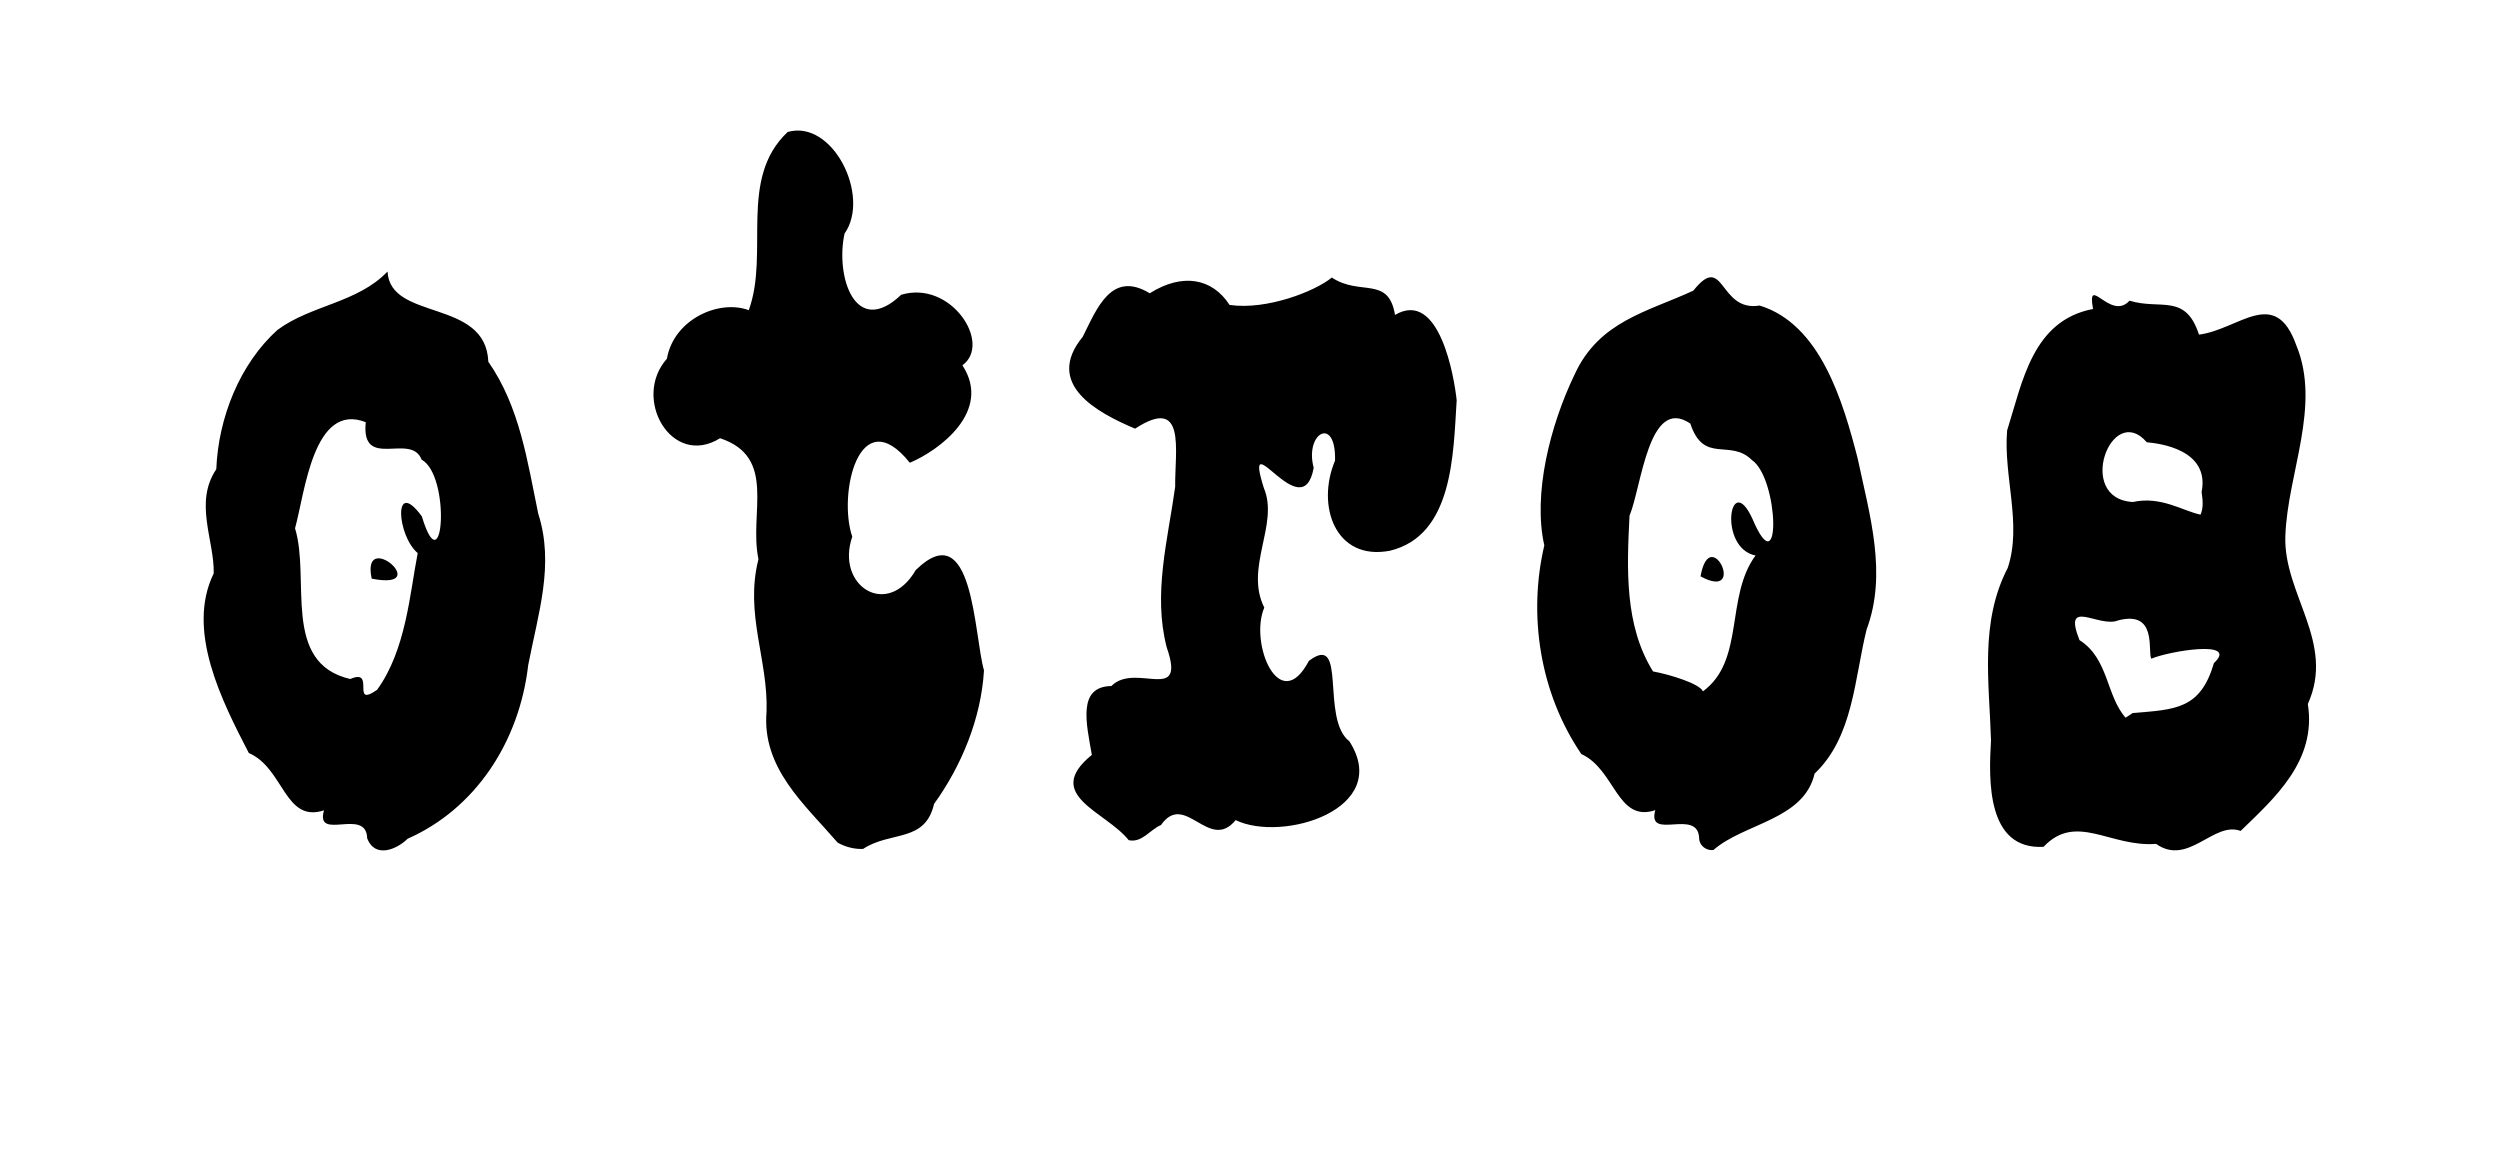 <svg xmlns:rdf="http://www.w3.org/1999/02/22-rdf-syntax-ns#" xmlns="http://www.w3.org/2000/svg" viewBox="0 0 800 375" version="1.1" xmlns:cc="http://creativecommons.org/ns#" xmlns:dc="http://purl.org/dc/elements/1.1/">
	<path d="m117.5 268.3c-.223-10.15-16.75 1.156-13.82-8.996-12.63 4.165-12.79-13.48-24.06-18.34-8.531-16.53-20.19-39.16-11.23-57.49.236-10.51-6.384-22.67.82-33.32.662-16.58 7.589-33.78 19.58-44.58 10.8-8.007 25.57-8.605 35.22-18.68.81 15.93 31.46 8.563 32.25 28.85 10.09 14.5 12.5 31.88 15.98 48.65 5.195 16.2.048 31.61-3.211 48.42-2.864 24.74-16.99 46.04-38.58 55.58-3.542 3.482-10.45 6.333-12.94-.093zm3.17-47.57c9.282-12.76 10.48-30.96 13-43.74-6.662-5.586-7.951-24.47 1.328-11.73 6.869 22.72 9.348-12.99-.086-18.18-3.386-8.864-19.47 3.638-17.87-11.98-16.78-6.577-19.48 22.66-22.63 33.96 4.99 16.28-4.419 43.1 17.67 48.23 8.35-3.666-.044 9.527 8.587 3.44zm-1.731-35.56c-3.505-16.45 20.24 3.948 0 0zm149.1 84.46c-10.68-12.37-24.31-23.88-22.74-41.97.538-16.55-7.048-31.25-2.592-48.72-3.111-14.74 6.067-32.61-12.28-38.71-15.5 9.656-28.31-12.76-17.01-25.45 2.178-12.62 16.7-19.08 26.19-15.52 6.695-18.43-3.461-42.05 12.46-57.04 14.48-4.059 26.6 20.59 18.19 32.52-2.998 13.77 3.461 33.53 18.12 19.59 15.94-4.812 29.18 15.61 19.59 22.57 9.65 14.69-7.498 27.28-16.82 31.18-16.21-20.2-23.09 10.15-18.42 23.65-5.417 15.68 11.16 26.45 20.32 10.68 18.49-18.1 18.59 20.89 21.83 32.12-.918 15.53-7.305 30.68-15.98 42.73-2.844 12.47-13.88 8.571-22.72 14.4-2.833.111-5.669-.642-8.137-2.017zm275.7-1.3c-.297-10.02-16.84.998-14.05-9.079-12.25 4.083-12.78-13.01-23.66-17.96-13.41-19.68-17.05-44.71-11.85-66.76-3.688-16.36 1.808-38.35 9.735-54.78 7.84-17.04 23.36-19.98 37.96-26.75 10.04-12.63 8.056 6.971 21.21 4.766 19.46 5.979 26.67 30.69 31.37 48.93 3.853 18.19 9.53 36.89 2.853 54.76-3.902 15.75-4.24 34.35-16.63 46.1-3.446 14.86-22.56 15.83-32.36 24.43-2.246.351-4.546-1.4-4.571-3.654zm1.2-47.1c13.49-9.901 7.083-30.2 16.83-43.47-12.06-2.368-8.282-27.71-.972-11.7 9.298 21.95 8.459-12.97-.192-18.85-6.986-6.952-15.38 1.467-19.7-11.67-13.36-9.069-15.6 20.28-19.46 29.5-.834 16.7-1.691 35.07 7.534 49.82 5.371.978 14.9 3.907 15.96 6.363zm-.766-36.79c3.047-17.36 15.06 8.158 0 0zm145.8 85.6c-14.75 1.141-25.55-10.13-36.04.943-18.21 1.022-17.58-21.28-16.81-34.04-.545-18.52-3.676-37.82 5.347-55.2 4.672-13.93-1.439-29.38-.189-44 4.938-15.58 8.088-35.16 27.49-38.87-2.087-11.58 5.604 4.065 11.68-2.663 9.778 3.08 17.89-2.529 22.23 10.87 12.73-1.61 24.31-15.65 31.11 3.347 8.081 19.48-2.798 41.02-3.484 61.15-.612 18.57 16.11 34.03 7.198 53.7 2.898 18.25-10.74 30.17-21.5 40.62-8.64-3.237-16.74 11.44-27.04 4.156zm-7.5-41.87c13.65-1.128 21.66-1.173 25.98-15.98 8.239-7.655-14.59-3.784-20.04-1.399-1.258-2.515 2.033-15.52-10.57-12.28-6.102 2.6-17.93-7.6-12.41 6.322 9.367 5.904 8.505 17.79 14.76 24.83l2.28-1.495zm22.04-70.69c2.755-13.76-13.77-15.61-17.53-15.95-11.31-13.19-23.02 18.12-4.441 19.11 8.965-2 16.05 2.922 21.63 4.042 1.008-2.261.685-4.845.34-7.203zm-343.3 111.4c-7.356-9.252-27.67-14.43-11.82-27.32-1.755-10.04-4.702-21.88 6.255-22.03 7.653-7.785 24.11 6.016 17.7-12.38-4.437-17.11.348-34.33 2.707-51.35-.146-11.6 3.691-29.39-12.83-18.63-12.1-5.117-29.2-14.23-16.74-29.41 4.53-9.047 9.167-21.35 21.43-13.91 10.46-6.606 20.04-4.828 25.54 3.731 11.92 1.725 27.39-4.379 32.73-8.766 9.108 6.055 18.13-.683 20.22 11.96 14.25-8.4 19 20.16 19.73 27.34-1.097 17.15-1.094 43.24-21.36 48.12-17.44 3.341-23.67-14.34-17.56-28.85.373-14.56-9.851-8.841-6.829 2.297-3.567 19.79-22.95-15.75-15.95 6.494 4.92 11.61-6.274 25.5.134 38.25-4.88 11.42 4.924 34.89 14.27 17.06 12.47-9.455 3.605 18.55 12.97 25.74 13.86 21.73-21.47 32.45-36.4 25.21-8.546 10.41-16.19-9.447-23.89 1.574-3.459 1.436-6.1 5.767-10.31 4.854z"/>
</svg>
